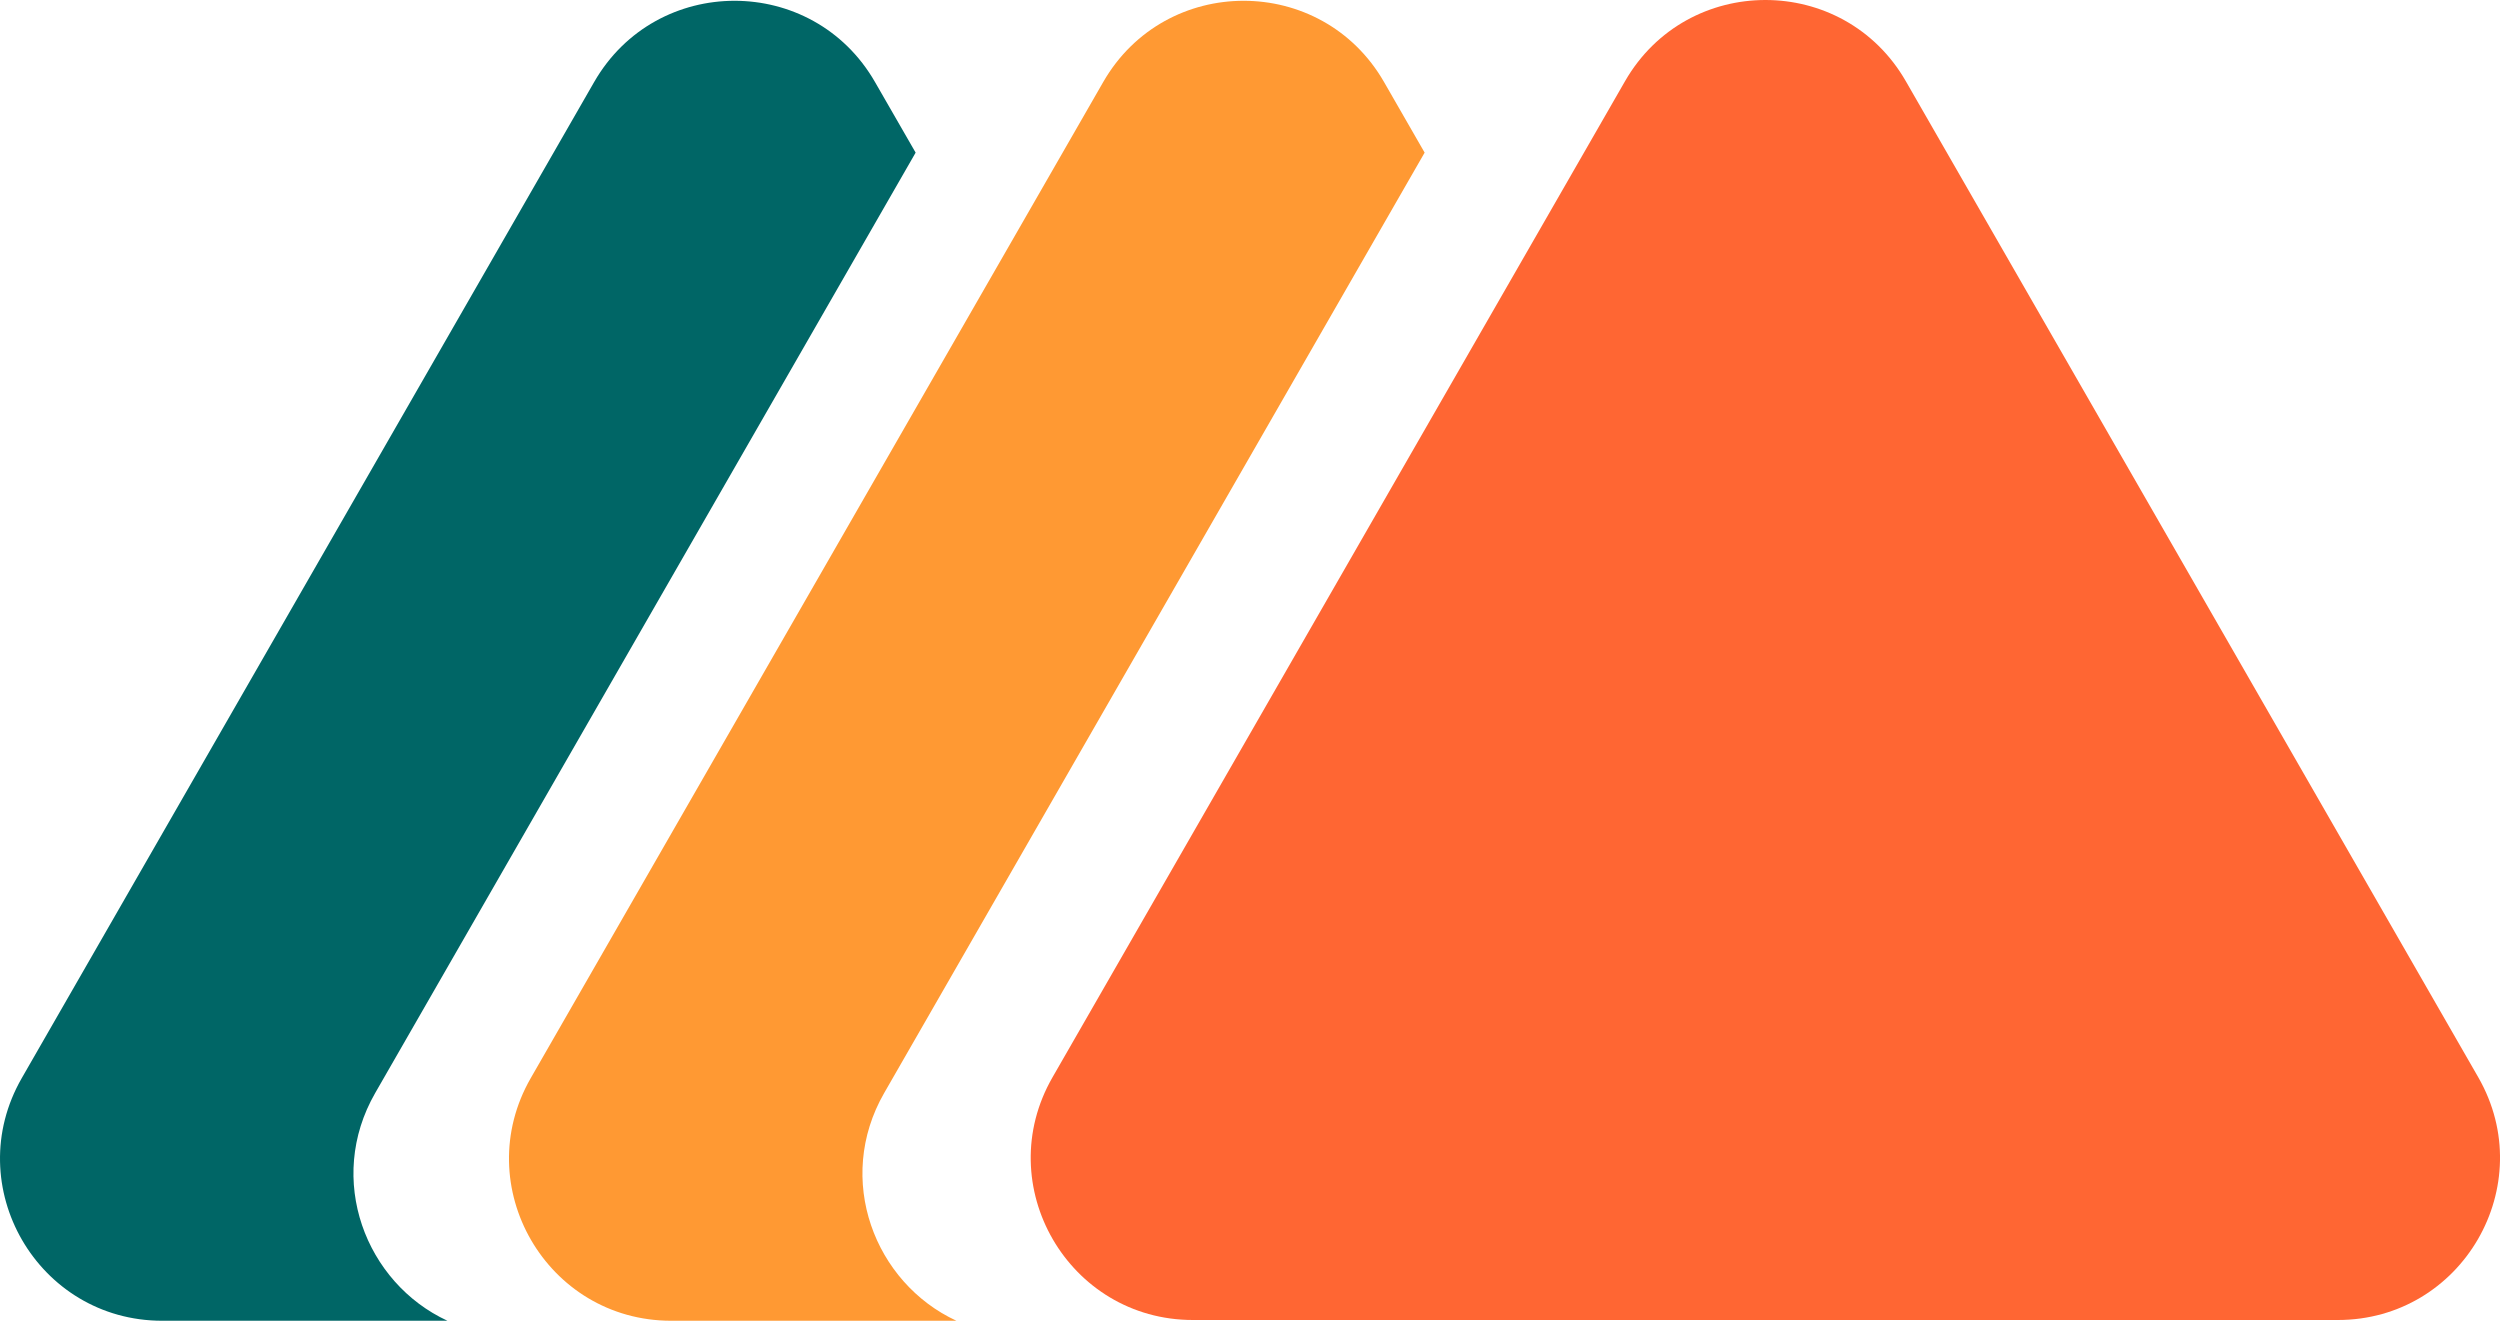 <svg xmlns="http://www.w3.org/2000/svg" viewBox="0 0 1500 792.45"><defs><style>.cls-1{fill:#066;}.cls-2{fill:#f63;}.cls-3{fill:#f93;}</style></defs><g id="Lag_2" data-name="Lag 2"><g id="Lag_1-2" data-name="Lag 1"><path class="cls-1" d="M225.13,655.78,549.38,91.58,525,49.22c-37.36-65-131.15-65-168.51,0L13.07,646.85c-37.23,64.79,9.53,145.6,84.25,145.6H268.45C219.37,769.72,195.33,707.64,225.13,655.78Z"/><path class="cls-2" d="M1402.68,792H715.75c-74.72,0-121.49-80.81-84.26-145.59L975,48.75c37.36-65,131.15-65,168.51,0l343.46,597.64C1524.16,711.17,1477.4,792,1402.68,792Z"/><path class="cls-3" d="M530.52,655.78,854.78,91.58,830.43,49.22c-37.36-65-131.14-65-168.5,0L318.46,646.85c-37.23,64.79,9.53,145.6,84.25,145.6H573.84C524.76,769.72,500.72,707.64,530.52,655.78Z"/></g></g></svg>